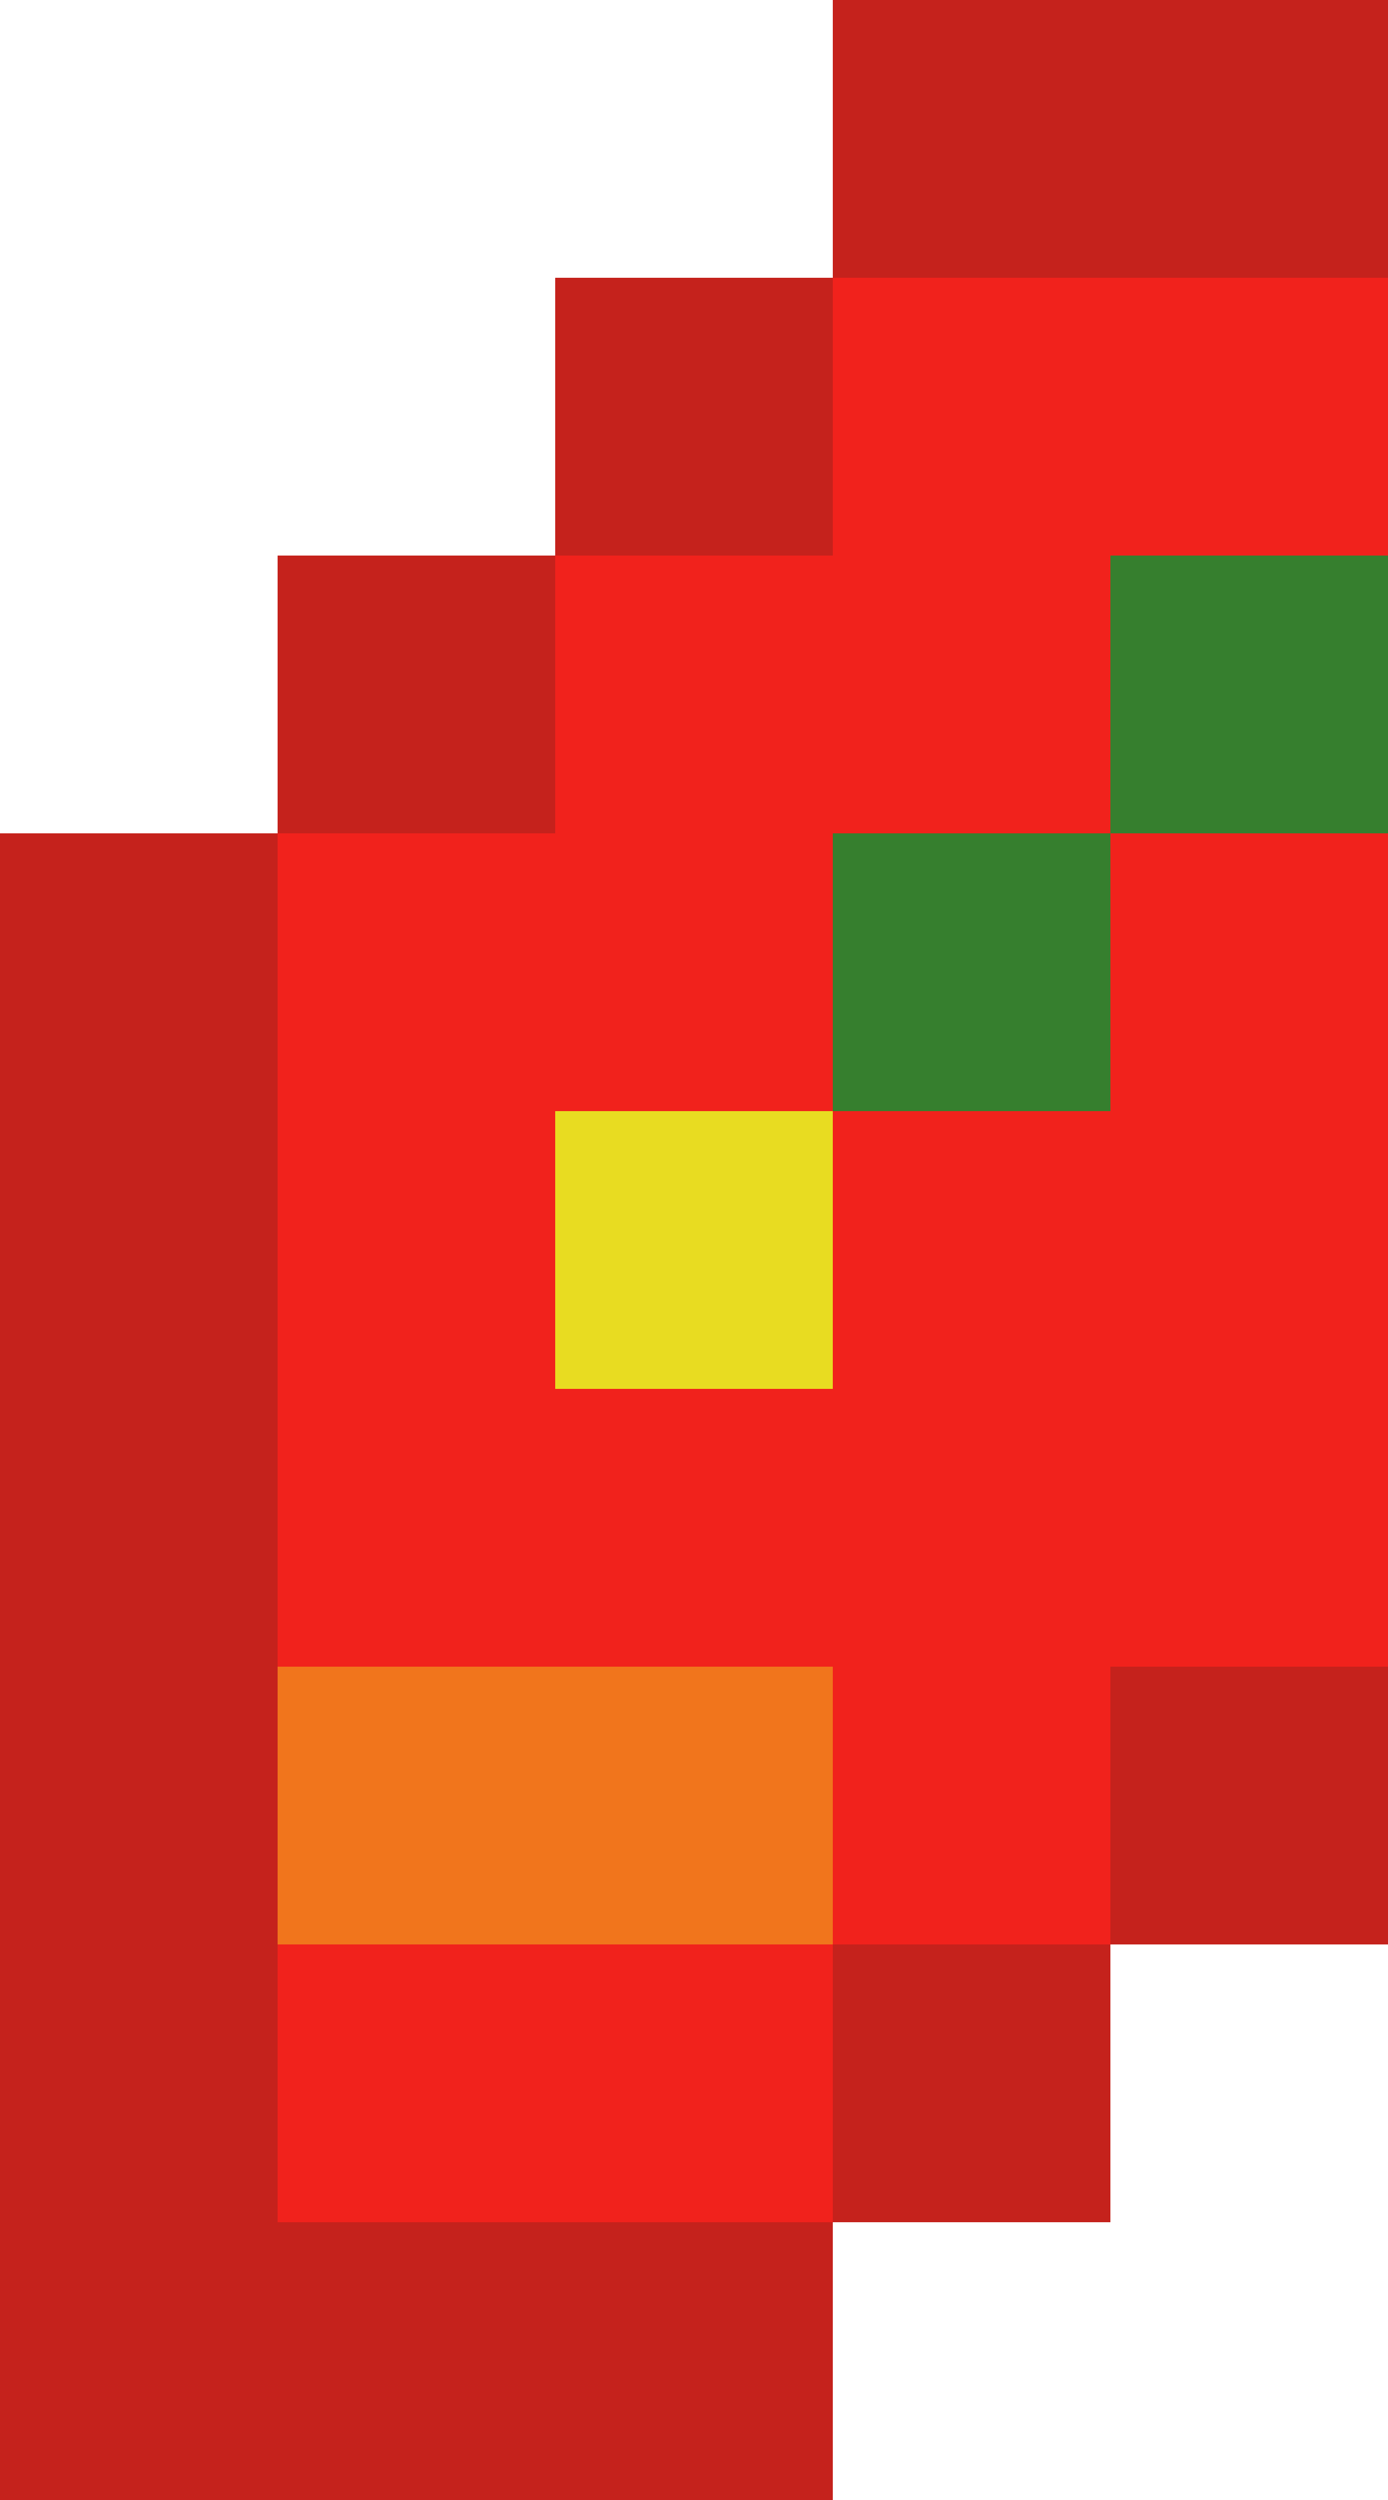 <svg xmlns="http://www.w3.org/2000/svg" viewBox="0 0 5 9"><path d="M1 3V2h1V1h1V0h2v7H4v1H3v1H0V3z" fill="#c5221c"/><path d="M2 3V2h1V1h2v5H4v1H3v1H1V3z" fill="#f1221c"/><path d="M3 3h1v1H3z" fill="#367f2e"/><path d="M2 4h1v1H2z" fill="#e8dc21"/><path d="M1 6h2v1H1z" fill="#f1751c"/><path d="M4 2h1v1H4z" fill="#367f2e"/></svg>